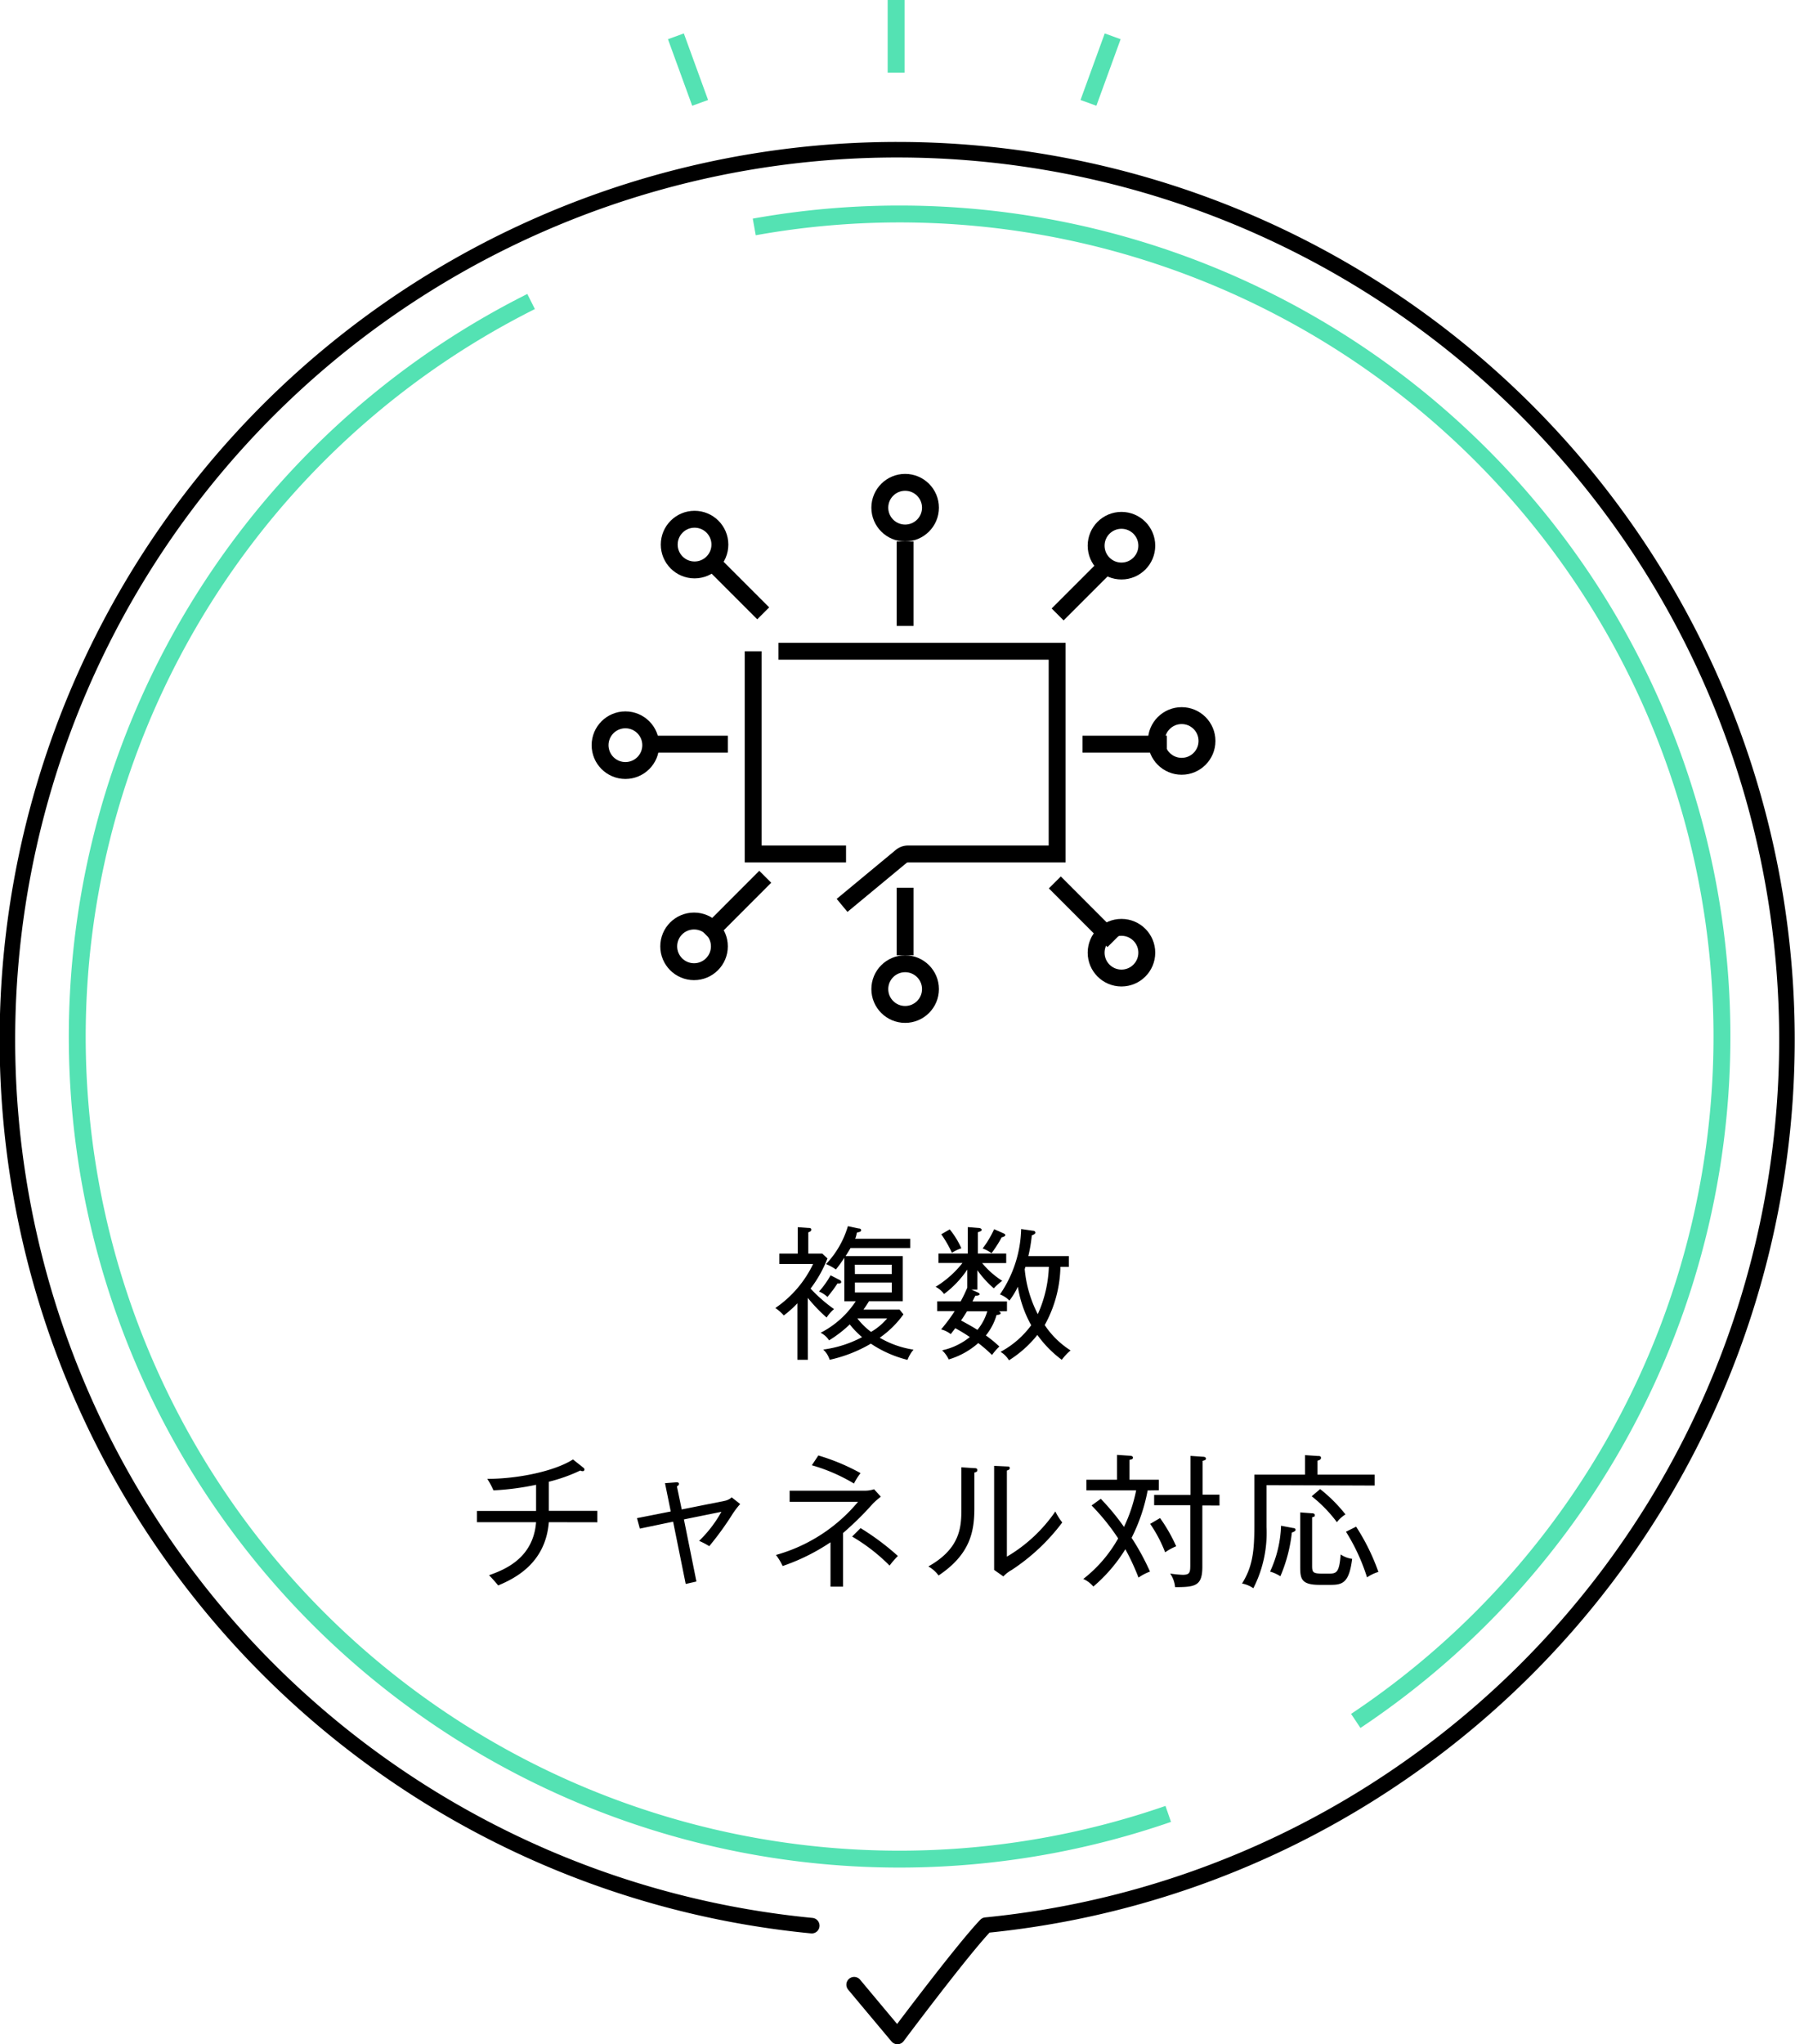 <svg xmlns="http://www.w3.org/2000/svg" width="212.59" height="242.04" viewBox="0 0 212.59 242.04"><defs><style>.cls-1,.cls-2,.cls-3{fill:none;}.cls-1{stroke:#54e2b3;}.cls-1,.cls-3{stroke-miterlimit:10;stroke-width:2px;}.cls-2,.cls-3{stroke:#000;}.cls-2{stroke-linecap:round;stroke-linejoin:round;stroke-width:1.84px;}</style></defs><title>img_channel</title><g id="レイヤー_2" data-name="レイヤー 2"><g id="レイヤー_1のコピー" data-name="レイヤー 1のコピー"><path d="M95.68,161H94.44v-6.69a12.35,12.35,0,0,1-1.61,1.44,5.65,5.65,0,0,0-1-.88,13.18,13.18,0,0,0,4.47-5.21h-4v-1.23h2.18v-3.13l1.25.09c.15,0,.35,0,.35.2s-.18.26-.35.32v2.52h1.66L98,149a14.69,14.69,0,0,1-2,3.57A17.9,17.9,0,0,0,98.78,155a4.38,4.38,0,0,0-.88,1,18.59,18.59,0,0,1-2.23-2.33Zm3.78-9.44a.28.28,0,0,1,.17.23c0,.2-.29.18-.44.17A16.93,16.93,0,0,1,98,153.56a3.32,3.32,0,0,0-1-.64A10.71,10.71,0,0,0,98.37,151Zm7.08,3.5.46.56a11.52,11.52,0,0,1-2.81,2.77,11.17,11.17,0,0,0,4,1.41,4.26,4.26,0,0,0-.71,1.21,13.71,13.71,0,0,1-4.34-1.92A16.54,16.54,0,0,1,98.26,161a2.78,2.78,0,0,0-.76-1.21,13.61,13.61,0,0,0,4.6-1.47,10.09,10.09,0,0,1-1.46-1.51,14.12,14.12,0,0,1-2.45,1.89,2.54,2.54,0,0,0-1-.9,10.87,10.87,0,0,0,4.16-3.73H100v-5.15a16.17,16.17,0,0,1-1,1.39,5.56,5.56,0,0,0-1.17-.64,11,11,0,0,0,2.59-4.49l1.25.27c.18,0,.32.06.32.22s-.24.22-.41.24-.08.25-.3.76h6.52v1.1h-7.07c-.07.13-.29.49-.58.95h6.77v5.34h-4a11.59,11.59,0,0,1-.66,1Zm-5.29-4.21h4.36v-1.11h-4.37Zm4.37,1h-4.37v1.18h4.37Zm-4.08,4.25a8.33,8.33,0,0,0,1.62,1.6,7.17,7.17,0,0,0,1.91-1.6Z"/><path d="M118.27,155.26c.07,0,.24.12.24.24s-.22.19-.48.19a6.84,6.84,0,0,1-1.27,2.43,14.58,14.58,0,0,1,1.6,1.31,7,7,0,0,0-.87,1,17.56,17.56,0,0,0-1.63-1.41,9.21,9.21,0,0,1-3.5,1.94,3.53,3.53,0,0,0-.78-1.08,7.84,7.84,0,0,0,3.28-1.57c-.79-.54-1.45-.9-1.72-1.05l-.54.7a3.17,3.17,0,0,0-1.14-.56,20.12,20.12,0,0,0,1.61-2.16H111v-1.16h2.78a16.87,16.87,0,0,0,.78-1.62v-2.14a11.84,11.84,0,0,1-2.75,2.89,2.9,2.9,0,0,0-1-.85,12,12,0,0,0,3.18-2.82h-2.84v-1.12h3.47v-3.13l1.23.1c.25,0,.41.1.41.22s-.07.17-.45.29v2.52h3.36v1.13h-2.85a9.89,9.89,0,0,0,2.38,2.1,7.6,7.6,0,0,0-1,.89,11.68,11.68,0,0,1-1.94-2.14v2.29h-.71l.73.33c.13.05.25.13.25.23s-.35.19-.52.17c-.21.41-.24.48-.33.67h4.08v1.16Zm-5.53-6.93a14.17,14.17,0,0,0-1.26-2.19l1-.58a10,10,0,0,1,1.38,2.24A4.82,4.82,0,0,0,112.74,148.33Zm1.79,6.93c-.19.29-.3.5-.71,1.09.59.31,1.43.78,1.94,1.11a6.24,6.24,0,0,0,1.17-2.2Zm4.11-8.77a14.48,14.48,0,0,1-1.21,1.89,4.2,4.2,0,0,0-1.05-.56,12,12,0,0,0,1.36-2.28l1,.44c.23.1.32.15.32.27S118.77,146.49,118.64,146.49ZM125.75,161a13.24,13.24,0,0,1-2.89-2.94,13.38,13.38,0,0,1-3.36,3,3,3,0,0,0-1-1,10.9,10.9,0,0,0,3.63-3.15,13.8,13.8,0,0,1-1.58-4.56,9,9,0,0,1-1,1.64,3.18,3.18,0,0,0-1.12-.73,14.25,14.25,0,0,0,2.51-7.74l1.38.2c.2,0,.3.1.3.24s-.27.26-.42.31a17.82,17.82,0,0,1-.41,2.45h4.8V150h-1a14.79,14.79,0,0,1-1.86,6.89,10.33,10.33,0,0,0,3.06,3A7.25,7.25,0,0,0,125.75,161Zm-4.31-11a1.29,1.29,0,0,1-.08.26,14.43,14.43,0,0,0,1.55,5.34,14.79,14.79,0,0,0,1.31-5.6Z"/><path d="M65,180.23c-.39,4.86-4,6.65-6,7.49a16,16,0,0,0-1.08-1.21c1.69-.61,5.23-1.91,5.57-6.28h-7V178.9h7V175.8a31.31,31.31,0,0,1-5.05.66,8.44,8.44,0,0,0-.73-1.36c3.67,0,8-.92,10.15-2.3l1.26,1a.26.26,0,0,1,.1.19.2.2,0,0,1-.22.2.5.5,0,0,1-.27-.08A19.59,19.59,0,0,1,65,175.44v3.45h5.74v1.35Z"/><path d="M86.78,179.23A36,36,0,0,1,84,183.07a9.17,9.17,0,0,0-1.2-.63A14.66,14.66,0,0,0,85.44,179L81,179.9l1.48,7.35-1.27.29-1.49-7.37-3.94.82-.34-1.24,4-.79-.68-3.35,1.31-.1c.15,0,.34,0,.34.17s-.07.19-.24.31l.57,2.73,5-1a1.82,1.82,0,0,0,.92-.43l1,.79A9.87,9.87,0,0,0,86.78,179.23Z"/><path d="M103.41,178a37.76,37.76,0,0,1-3.56,3.51v6.35H98.36v-5.25a24.08,24.08,0,0,1-5.67,2.81,6.77,6.77,0,0,0-.79-1.31,19.44,19.44,0,0,0,9.72-6.29H93.52v-1.32h9a3.6,3.6,0,0,0,1-.17l.8.88A11.59,11.59,0,0,0,103.41,178Zm-2.26-2.34a20.62,20.62,0,0,0-5-2.17l.77-1.16a24.88,24.88,0,0,1,5,2.09A7.12,7.12,0,0,0,101.15,175.63Zm4.22,9.72a21.68,21.68,0,0,0-4.45-3.45l1-1a30,30,0,0,1,4.42,3.3A10.76,10.76,0,0,0,105.37,185.35Z"/><path d="M115.4,174.36v4.18c0,2.8-.49,5.49-4.24,8a3.85,3.85,0,0,0-1.21-1.07c3.74-2.1,3.91-4.61,3.91-6.74v-5l1.5.1c.17,0,.39,0,.39.23S115.57,174.29,115.4,174.36Zm4.43,11.52a4.23,4.23,0,0,0-1,.77l-1.09-.77c0-.34,0-.85,0-1.32v-11l1.51.07c.19,0,.34,0,.34.19s-.15.22-.34.3v10.19a18,18,0,0,0,5.74-5.35,6.79,6.79,0,0,0,.82,1.3A23.78,23.78,0,0,1,119.83,185.88Z"/><path d="M135.92,176.47a20.89,20.89,0,0,1-1.9,5.61,28.39,28.39,0,0,1,2.18,4,5.77,5.77,0,0,0-1.36.71,27.53,27.53,0,0,0-1.56-3.36,18.49,18.49,0,0,1-3.79,4.42,3.36,3.36,0,0,0-1.19-.9,16,16,0,0,0,4.13-4.8,25.61,25.61,0,0,0-3.15-3.9l1.09-.79a27.85,27.85,0,0,1,2.75,3.33,18.59,18.59,0,0,0,1.44-4.33h-5.89v-1.26h3.62v-2.94l1.48.1c.07,0,.41,0,.41.22s-.2.22-.41.27v2.35h3.47v1.25Zm2.07,7.32a16,16,0,0,0-1.77-3.36l1.17-.69a18.78,18.78,0,0,1,1.91,3.34A7,7,0,0,0,138,183.79Zm4.41-5.54v7.25c0,2.28-.83,2.42-3.23,2.42a3.38,3.38,0,0,0-.58-1.61,12.4,12.4,0,0,0,1.48.15c.88,0,.9-.31.9-1.24v-7h-4.28V177H141v-4.62l1.44.1c.24,0,.38.07.38.22s-.07.17-.39.27v4h2v1.29Z"/><path d="M150,175.84v4.95a14.44,14.44,0,0,1-1.56,7.26,3.53,3.53,0,0,0-1.34-.56c1.26-2,1.46-3.86,1.46-6.89v-6h6v-2.31l1.5.1c.2,0,.39,0,.39.22s-.2.27-.42.34v1.65h6.78v1.29Zm3,5.61a18,18,0,0,1-1.36,5.18,4.68,4.68,0,0,0-1.22-.55,13.89,13.89,0,0,0,1.3-5.43l1.43.27c.15,0,.29.07.29.22S153.14,181.42,153,181.45Zm4.63,6.2h-1.36c-2.15,0-2.28-.73-2.28-2.11v-6.47l1.33.1c.1,0,.4,0,.4.22s-.11.19-.32.26v5.74c0,.94.17.94,1.85.93,1,0,1.36,0,1.53-2.27a3.16,3.16,0,0,0,1.36.52C159.79,187.41,159,187.65,157.6,187.65Zm.72-7.4a16.18,16.18,0,0,0-3-3.09l1-.85a17.92,17.92,0,0,1,3,3A3.79,3.79,0,0,0,158.32,180.25Zm3.56,6.53a23.33,23.33,0,0,0-2.5-5.42l1.2-.6a25.08,25.08,0,0,1,2.64,5.36A4.75,4.75,0,0,0,161.88,186.78Z"/><path class="cls-1" d="M138.36,214.77A97.37,97.37,0,0,1,62.9,35.7"/><path class="cls-1" d="M89.33,26.87a97.39,97.39,0,0,1,71.24,176.89"/><line class="cls-1" x1="80.05" y1="4.3" x2="82.92" y2="12.18"/><line class="cls-1" x1="131.78" y1="4.3" x2="128.91" y2="12.18"/><line class="cls-1" x1="106.13" x2="106.13" y2="8.6"/><path class="cls-2" d="M96.14,228A105.38,105.38,0,1,1,169.5,207.4q-3.36,2.52-6.91,4.77a104.77,104.77,0,0,1-45.83,15.77c-2.86,3-10.47,13.18-10.47,13.18s-2.52-3-5.13-6.13"/><path class="cls-3" d="M100.2,101.11h-11v-24m3,0h33v24H107.55a1.28,1.28,0,0,0-.82.29l-7,5.8"/><line class="cls-3" x1="107.2" y1="74.11" x2="107.2" y2="64.11"/><circle class="cls-3" cx="107.2" cy="60.11" r="3"/><line class="cls-3" x1="90.39" y1="72.62" x2="83.91" y2="66.14"/><line class="cls-3" x1="124.93" y1="104.48" x2="131.87" y2="111.43"/><line class="cls-3" x1="125.26" y1="72.75" x2="131.65" y2="66.36"/><line class="cls-3" x1="90.63" y1="103.81" x2="83.69" y2="110.76"/><line class="cls-3" x1="107.2" y1="105.11" x2="107.2" y2="113.11"/><circle class="cls-3" cx="107.2" cy="117.11" r="3"/><circle class="cls-3" cx="82.2" cy="112.05" r="3"/><circle class="cls-3" cx="74.07" cy="88.23" r="3"/><circle class="cls-3" cx="82.26" cy="64.48" r="3"/><circle class="cls-3" cx="132.82" cy="64.61" r="3"/><circle class="cls-3" cx="139.95" cy="87.73" r="3"/><circle class="cls-3" cx="132.82" cy="112.8" r="3"/><line class="cls-3" x1="128.2" y1="88.11" x2="138.2" y2="88.11"/><line class="cls-3" x1="86.2" y1="88.11" x2="76.2" y2="88.11"/></g></g></svg>